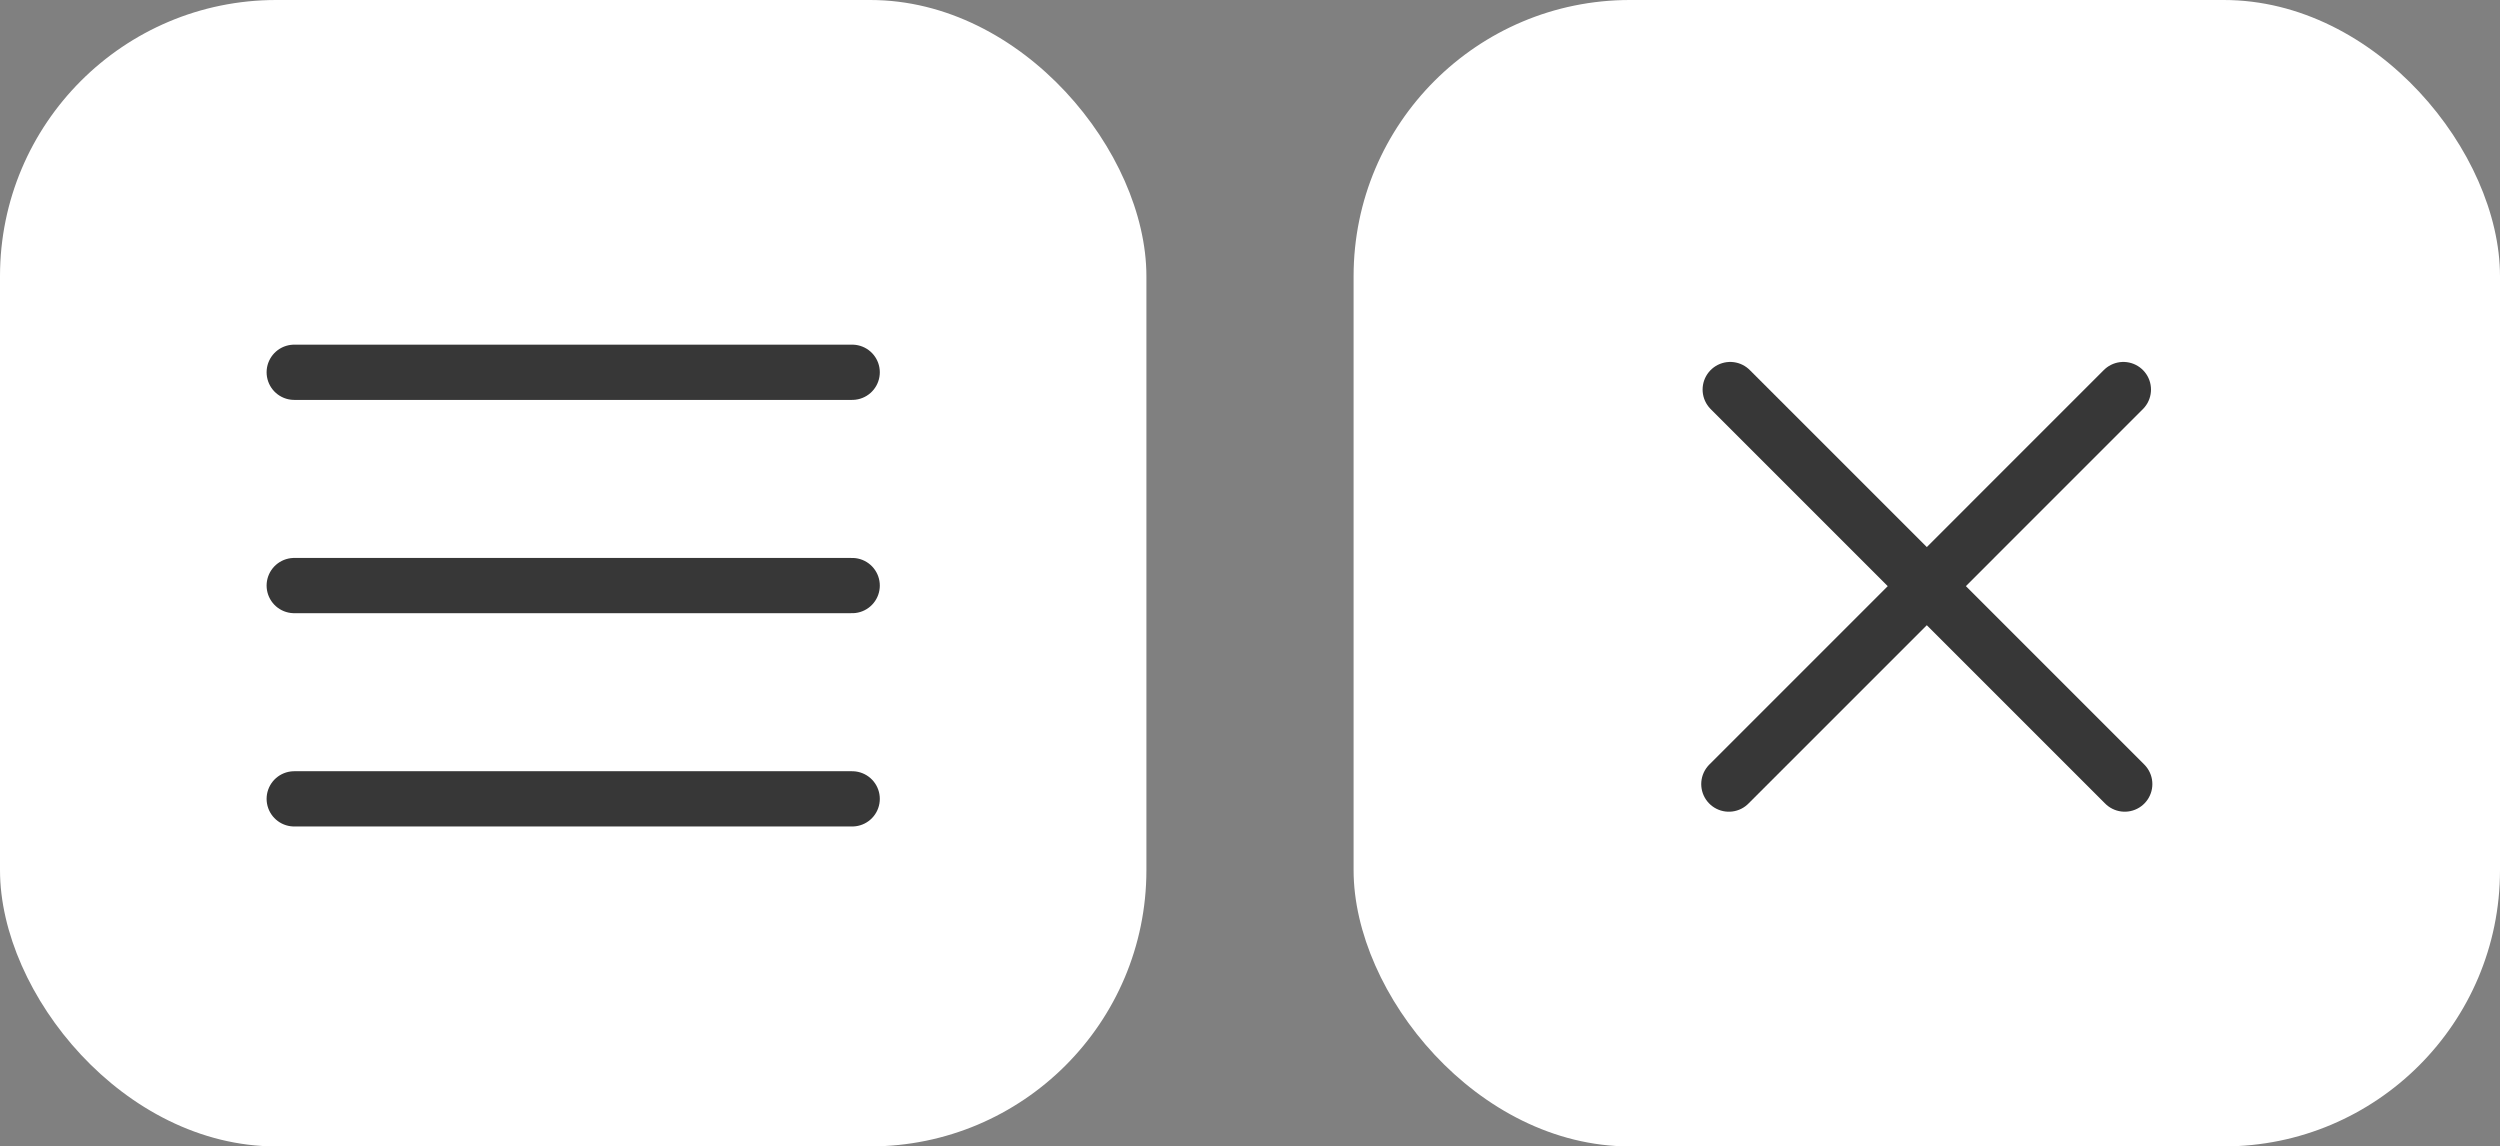 <svg width="181" height="83" viewBox="0 0 181 83" fill="none" xmlns="http://www.w3.org/2000/svg">
<rect x="0" y="0" width="181" height="83" fill="#808080" stroke="none"/>
<rect x="98" width="83" height="83" rx="20" fill="white"/>
<line x1="125.169" y1="56.768" x2="153.732" y2="28.204" stroke="#373737" stroke-width="4" stroke-linecap="round"/>
<line x1="125.268" y1="28.204" x2="153.831" y2="56.767" stroke="#373737" stroke-width="4" stroke-linecap="round"/>
<rect width="83" height="83" rx="20" fill="white"/>
<line x1="21.302" y1="26.953" x2="61.698" y2="26.953" stroke="#373737" stroke-width="4" stroke-linecap="round"/>
<line x1="21.302" y1="42.395" x2="61.698" y2="42.395" stroke="#373737" stroke-width="4" stroke-linecap="round"/>
<line x1="21.302" y1="57.837" x2="61.698" y2="57.837" stroke="#373737" stroke-width="4" stroke-linecap="round"/>
</svg>
